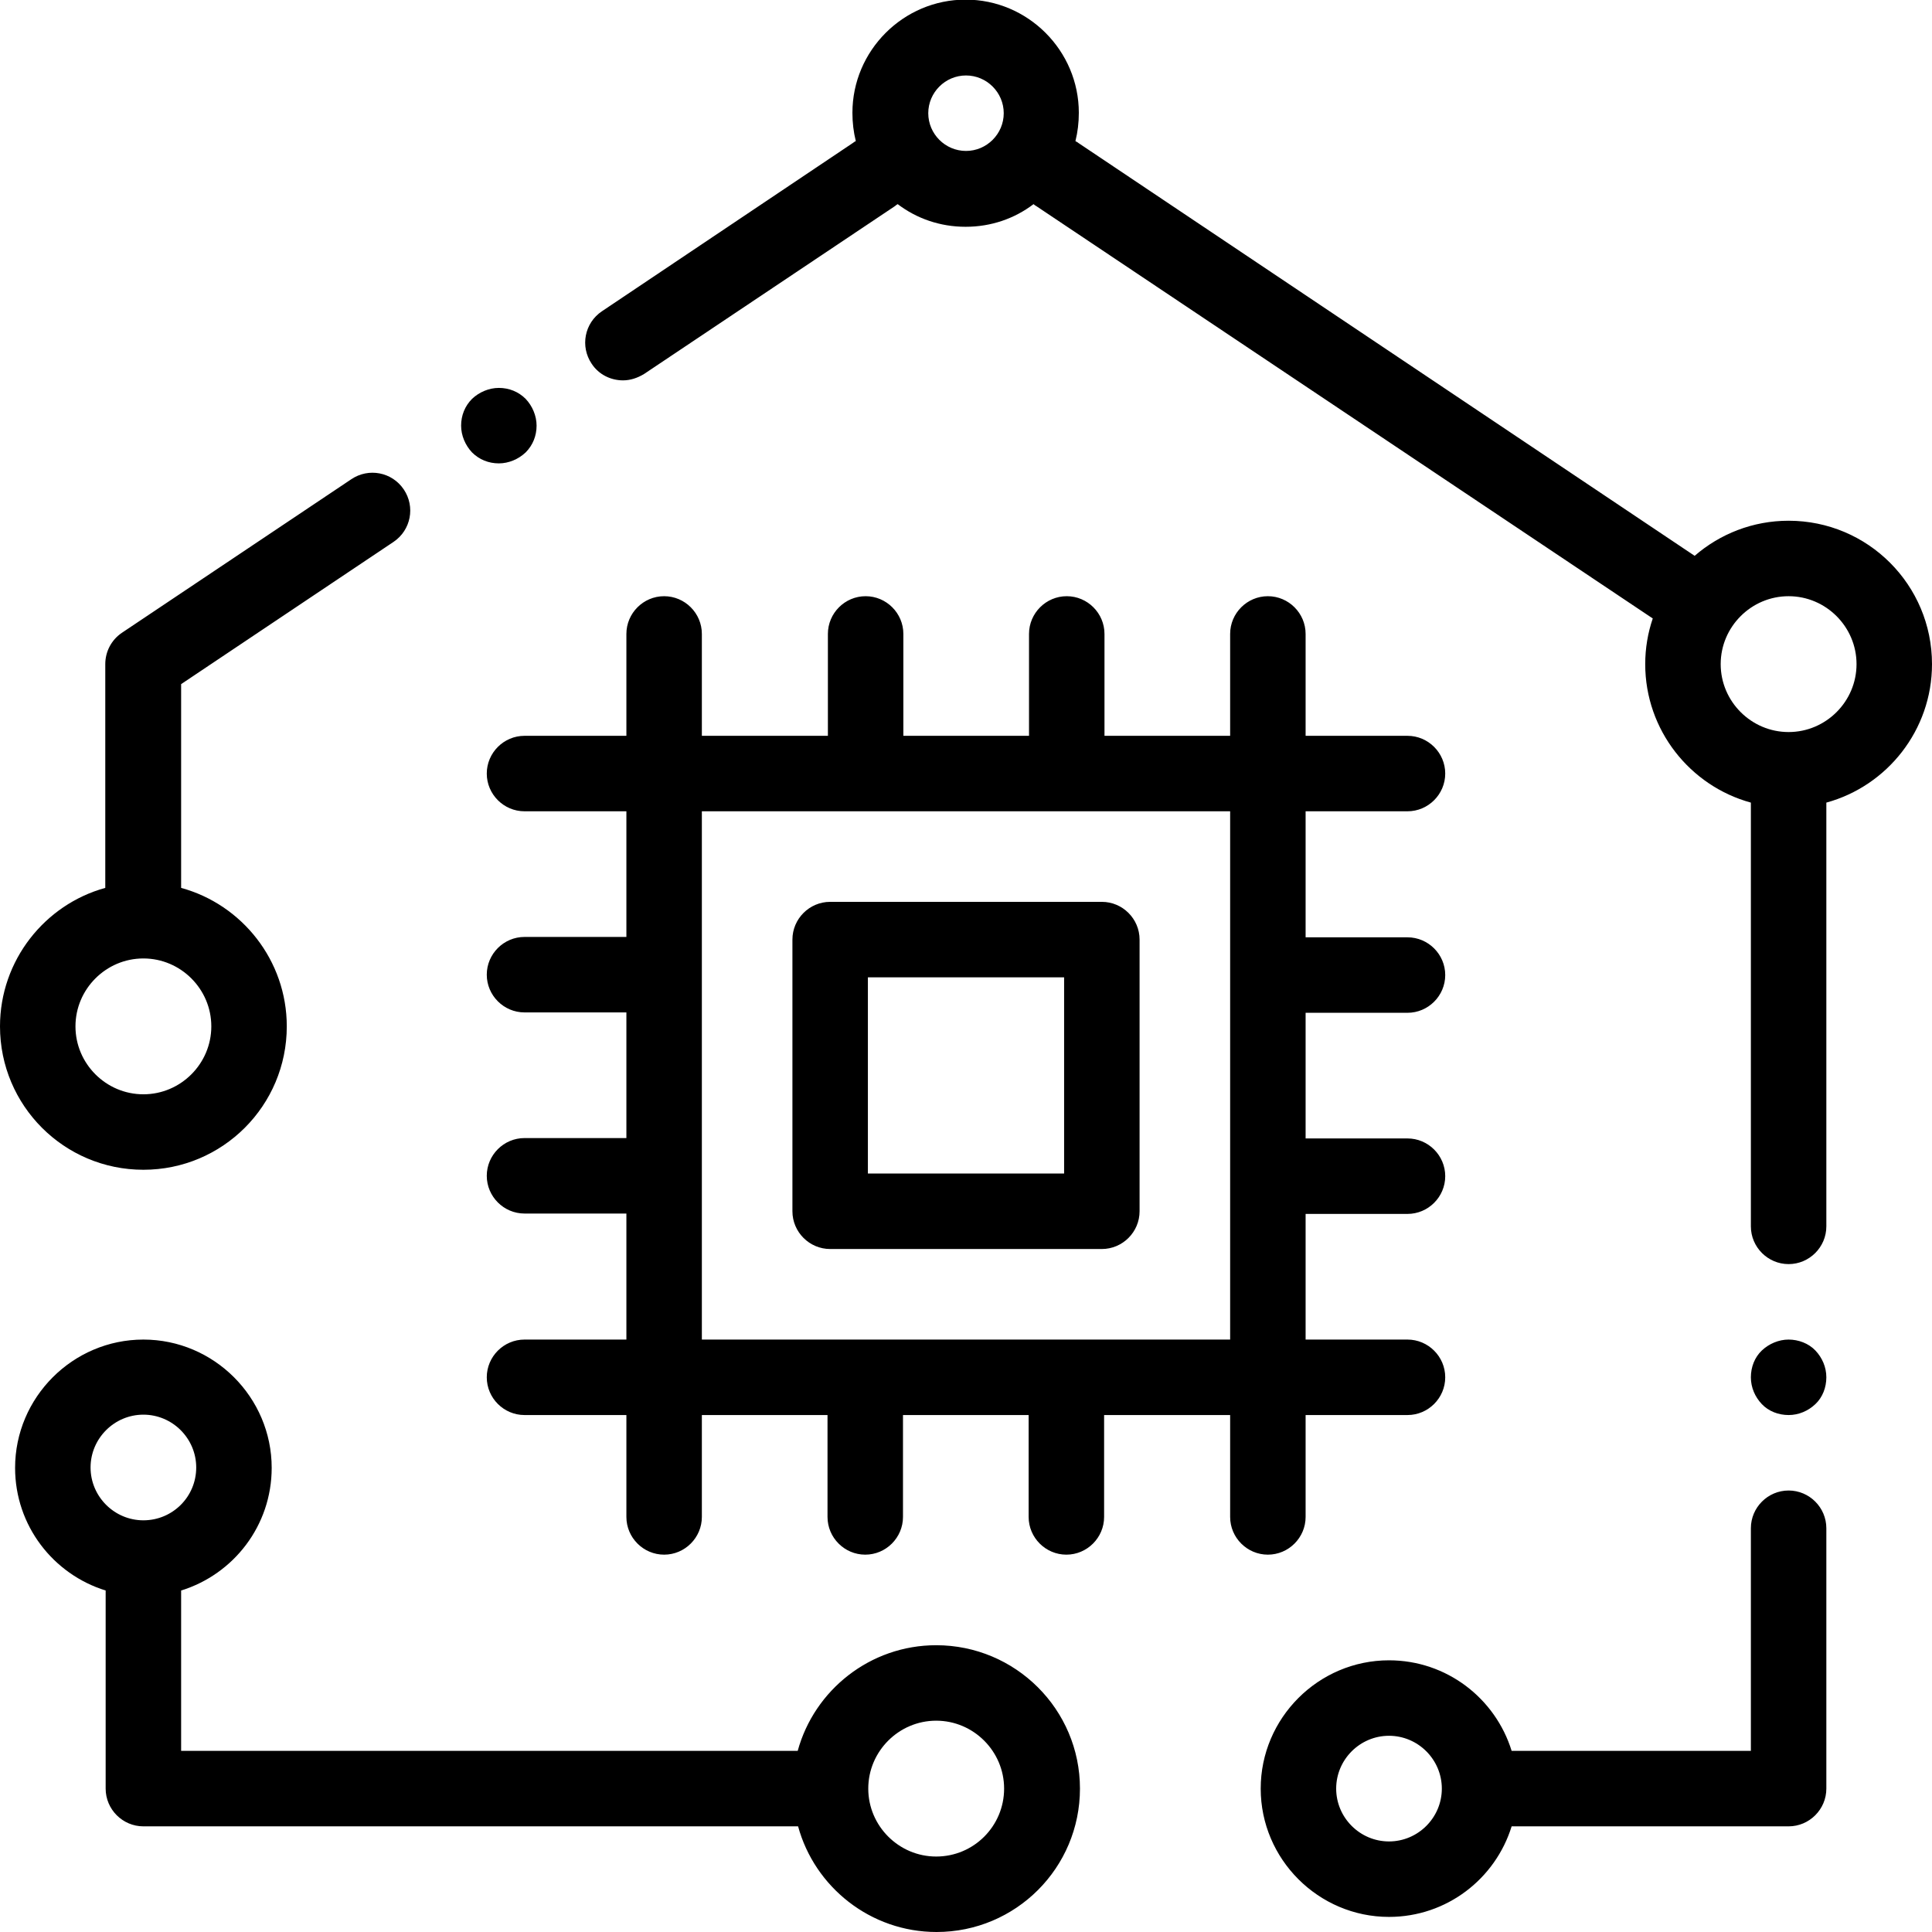 <?xml version="1.0" encoding="utf-8"?>
<!-- Generator: Adobe Illustrator 25.2.0, SVG Export Plug-In . SVG Version: 6.00 Build 0)  -->
<svg version="1.1" id="圖層_1" xmlns="http://www.w3.org/2000/svg" xmlns:xlink="http://www.w3.org/1999/xlink" x="0px" y="0px"
	 viewBox="0 0 512 512" style="enable-background:new 0 0 512 512;" xml:space="preserve">
<path d="M474,355c-2.6,0-5.2,1.1-7.1,2.9s-2.9,4.4-2.9,7.1s1.1,5.2,2.9,7.1s4.4,2.9,7.1,2.9s5.2-1.1,7.1-2.9s2.9-4.4,2.9-7.1
	s-1.1-5.2-2.9-7.1S476.6,355,474,355z M474,395c-5.5,0-10,4.5-10,10v59h-63.4c-4.3-13.9-17.2-24-32.5-24c-18.7,0-34,15.3-34,34
	s15.3,34,34,34c15.3,0,28.2-10.1,32.5-24H474c5.5,0,10-4.5,10-10v-69C484,399.5,479.5,395,474,395z M368.1,488c-7.7,0-14-6.3-14-14
	s6.3-14,14-14s14,6.3,14,14S375.8,488,368.1,488z M248.1,436c-17.5,0-32.3,11.9-36.7,28H48v-42.1c0-0.1,0-0.3,0-0.4
	c13.9-4.3,24-17.2,24-32.5c0-18.7-15.3-34-34-34s-34,15.3-34,34c0,15.3,10.1,28.2,24,32.5c0,0.1,0,0.3,0,0.4V474c0,5.5,4.5,10,10,10
	h173.5c4.4,16.1,19.2,28,36.7,28c21,0,38-17,38-38S269.1,436,248.1,436z M38,402.9c-7.7,0-14-6.3-14-14c0-7.7,6.3-14,14-14
	s14,6.3,14,14C52,396.7,45.7,402.9,38,402.9z M248.1,492c-9.9,0-18-8.1-18-18s8.1-18,18-18s18,8.1,18,18S258.1,492,248.1,492z
	 M38,310c21,0,38-17,38-38c0-17.5-11.9-32.3-28-36.7v-54l56.3-37.7c4.6-3.1,5.8-9.3,2.7-13.9s-9.3-5.8-13.9-2.7l-60.8,40.7
	c-2.8,1.9-4.4,5-4.4,8.3v59.3C11.9,239.7,0,254.5,0,272C0,293,17,310,38,310z M38,254c9.9,0,18,8.1,18,18s-8.1,18-18,18
	s-18-8.1-18-18S28.1,254,38,254z M474,138c-9.5,0-18.2,3.5-24.9,9.3L285.8,37.9c-0.2-0.2-0.5-0.3-0.8-0.5c0.6-2.4,0.9-4.9,0.9-7.5
	c0-16.5-13.5-30-30-30s-30,13.5-30,30c0,2.6,0.3,5.1,0.9,7.5c-0.3,0.1-0.5,0.3-0.8,0.5l-66.5,44.6c-4.6,3.1-5.8,9.3-2.7,13.9
	c1.9,2.9,5.1,4.4,8.3,4.4c1.9,0,3.8-0.6,5.6-1.7l66.5-44.5c0.2-0.2,0.5-0.4,0.7-0.5c5,3.8,11.2,6,18,6s13-2.2,18-6
	c0.2,0.2,0.5,0.4,0.7,0.5L438,163.9c-1.3,3.8-2,7.9-2,12.1c0,17.5,11.9,32.3,28,36.7V325c0,5.5,4.5,10,10,10s10-4.5,10-10V212.7
	c16.1-4.4,28-19.2,28-36.7C512,155,495,138,474,138z M256,40c-5.5,0-10-4.5-10-10s4.5-10,10-10s10,4.5,10,10S261.5,40,256,40z
	 M474,194c-9.9,0-18-8.1-18-18s8.1-18,18-18s18,8.1,18,18S483.9,194,474,194z M132.2,122.8c2.6,0,5.2-1.1,7.1-2.9
	c1.9-1.9,2.9-4.4,2.9-7.1c0-2.6-1.1-5.2-2.9-7.1c-1.9-1.9-4.4-2.9-7.1-2.9c-2.6,0-5.2,1.1-7.1,2.9c-1.9,1.9-2.9,4.4-2.9,7.1
	c0,2.6,1.1,5.2,2.9,7.1C127,121.8,129.5,122.8,132.2,122.8z M220,331h72c5.5,0,10-4.5,10-10v-72c0-5.5-4.5-10-10-10h-72
	c-5.5,0-10,4.5-10,10v72C210,326.5,214.5,331,220,331z M230,259h52v52h-52V259z M346,402v-27h27c5.5,0,10-4.5,10-10s-4.5-10-10-10
	h-27v-33.3h27c5.5,0,10-4.5,10-10s-4.5-10-10-10h-27v-33.3h27c5.5,0,10-4.5,10-10c0-5.5-4.5-10-10-10h-27V215h27c5.5,0,10-4.5,10-10
	s-4.5-10-10-10h-27v-27c0-5.5-4.5-10-10-10s-10,4.5-10,10v27h-33.3v-27c0-5.5-4.5-10-10-10c-5.5,0-10,4.5-10,10v27h-33.3v-27
	c0-5.5-4.5-10-10-10c-5.5,0-10,4.5-10,10v27H186v-27c0-5.5-4.5-10-10-10s-10,4.5-10,10v27h-27c-5.5,0-10,4.5-10,10s4.5,10,10,10h27
	v33.3h-27c-5.5,0-10,4.5-10,10s4.5,10,10,10h27v33.3h-27c-5.5,0-10,4.5-10,10c0,5.5,4.5,10,10,10h27V355h-27c-5.5,0-10,4.5-10,10
	s4.5,10,10,10h27v27c0,5.5,4.5,10,10,10s10-4.5,10-10v-27h33.3v27c0,5.5,4.5,10,10,10c5.5,0,10-4.5,10-10v-27h33.3v27
	c0,5.5,4.5,10,10,10c5.5,0,10-4.5,10-10v-27H326v27c0,5.5,4.5,10,10,10S346,407.5,346,402z M326,355H186V215h140V355z"/>
</svg>
